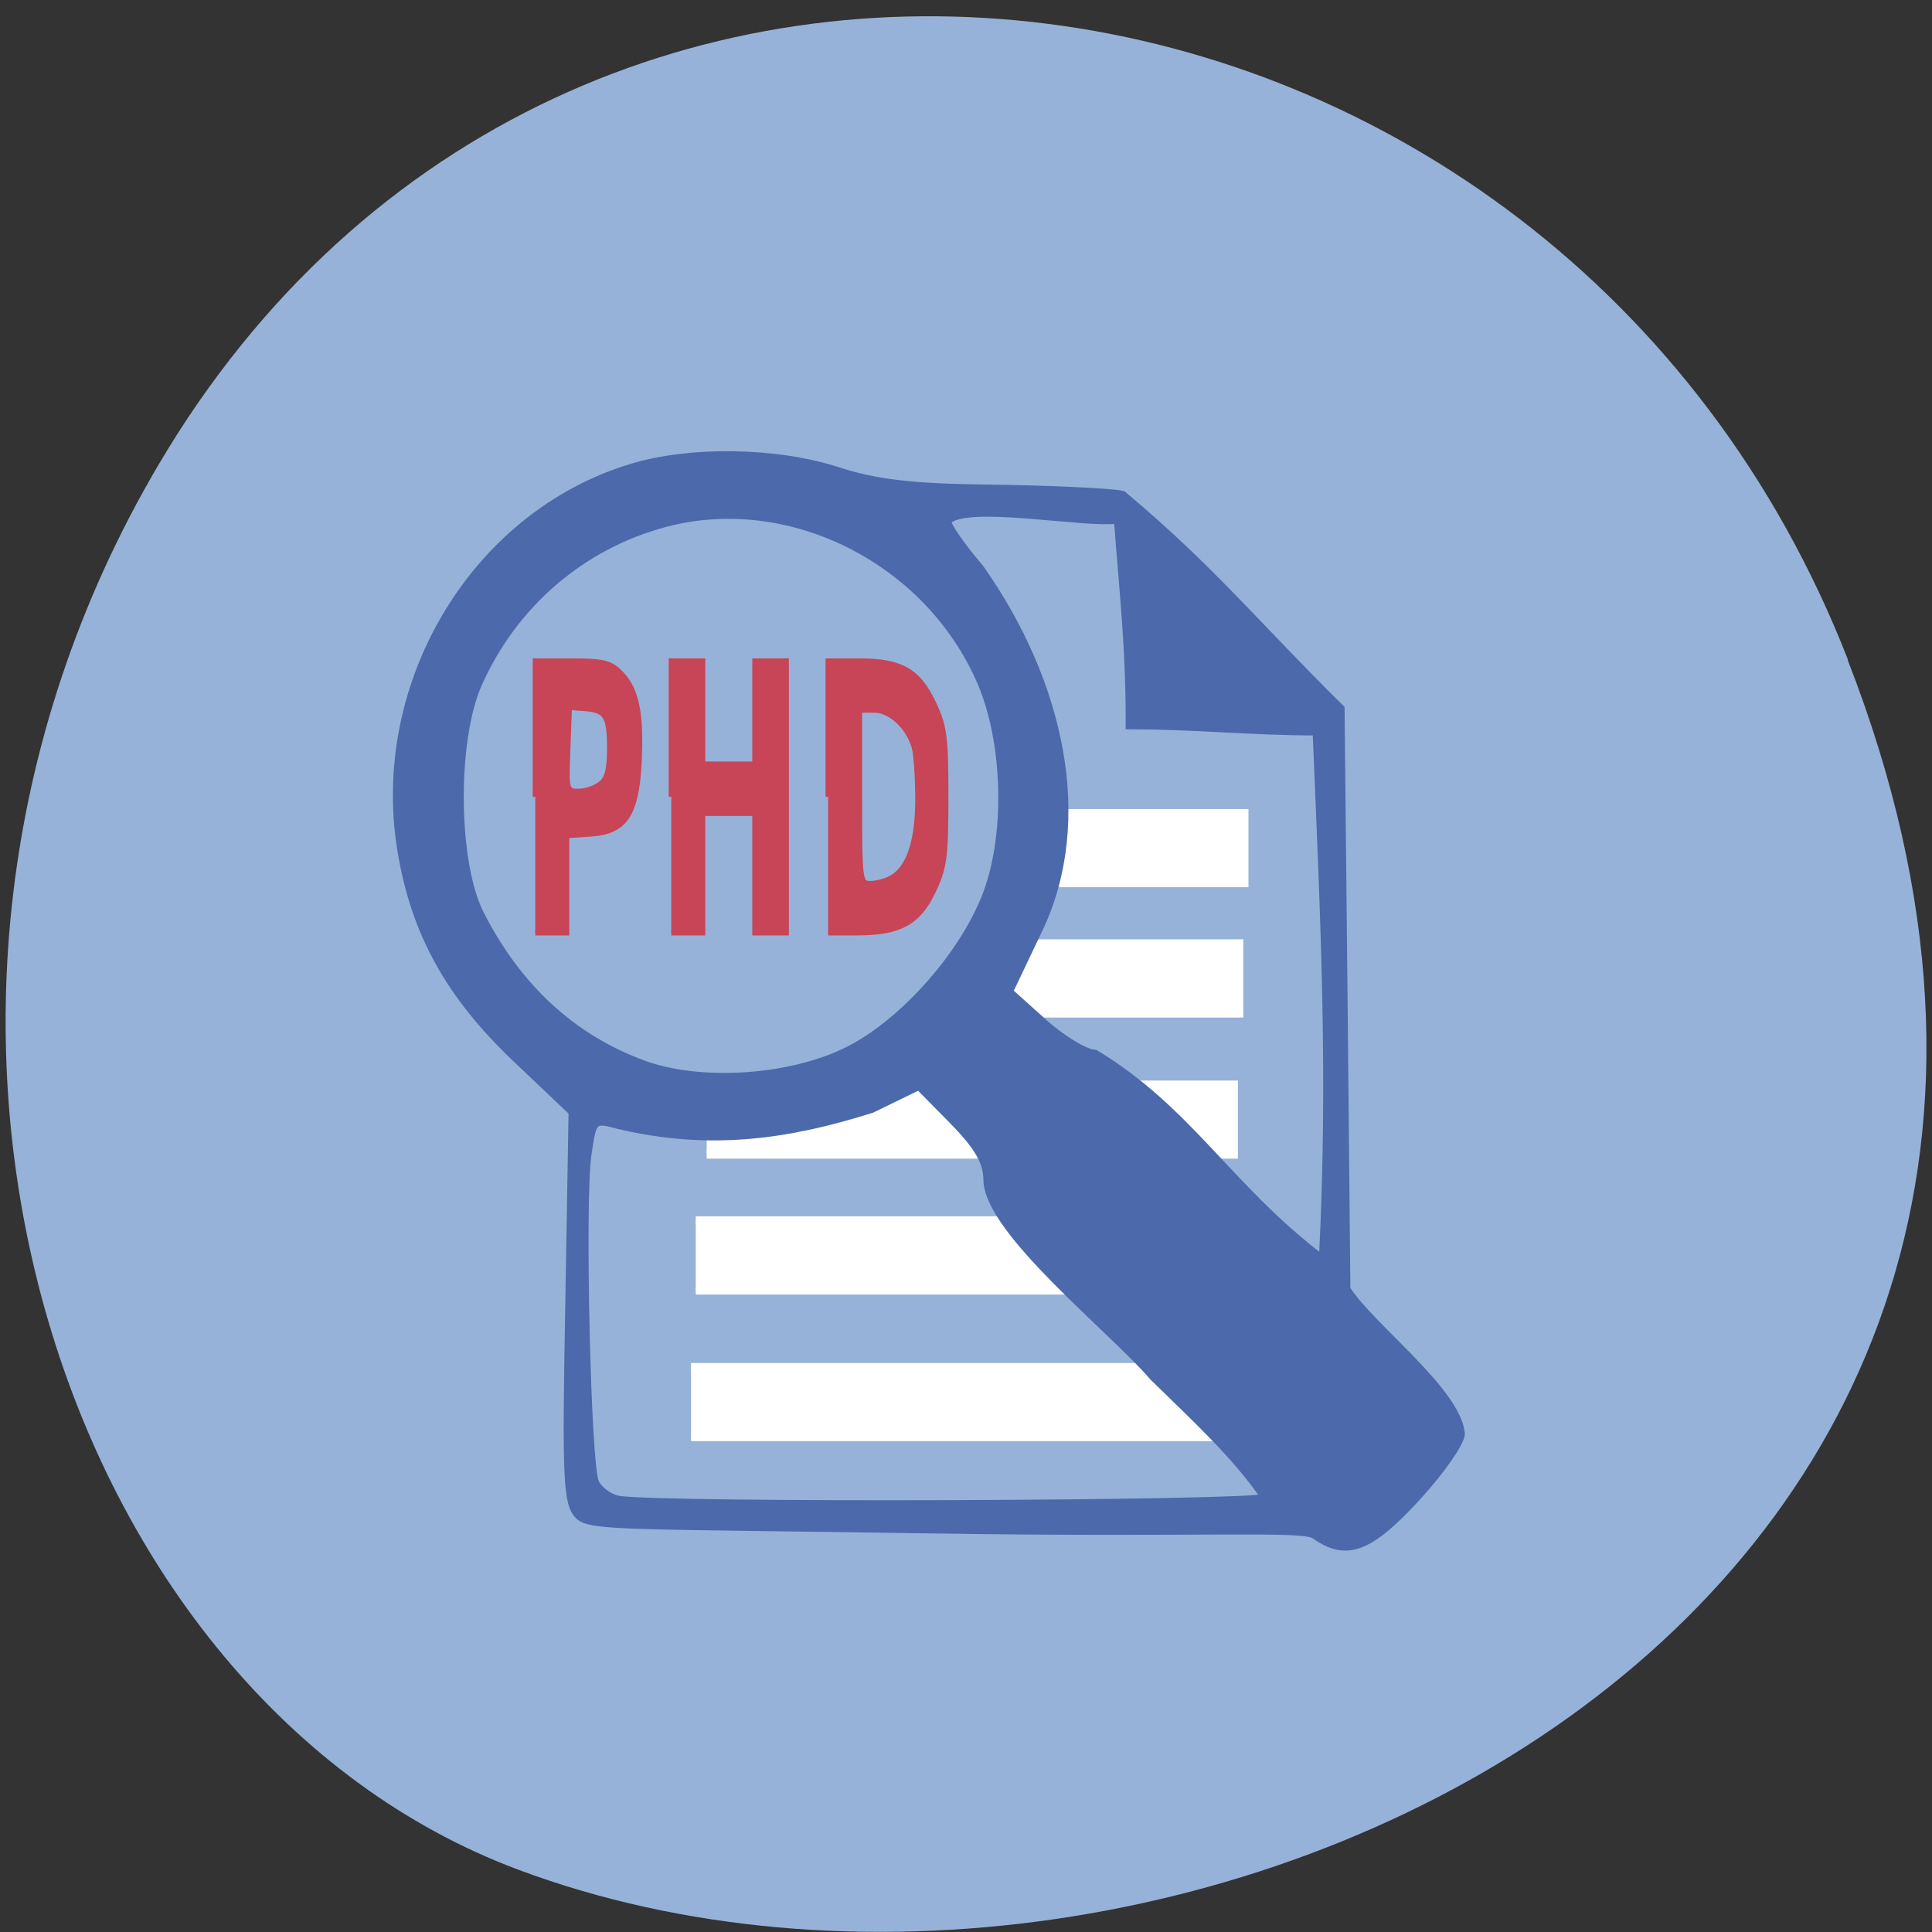 <svg xmlns="http://www.w3.org/2000/svg" viewBox="0 0 48 48"><rect x="0" y="0" width="48" height="48" fill="#333333" stroke="none"/><path d="m 45.906 16.398 c 9.316 23.891 -16.789 36.14 -33.04 30.05 c -11.344 -4.25 -16.996 -21.19 -8.941 -34.879 c 10.168 -17.277 34.801 -13.602 41.988 4.824" fill="#97b2d8"/><g transform="matrix(0.181 0 0 0.188 1.179 -0.003)"><g fill="#fff" stroke="#fff"><path d="m 88.987 161.25 h 55.29 v 9.353 h -55.29" stroke-width="0.982"/><path d="m 90.49 143.37 h 72.36 v 9.207 h -72.36" stroke-width="1.116"/><path d="m 131.94 107.32 h 32.532 v 9.561 h -32.532" stroke-width="0.762"/><path d="m 126.23 124.56 h 37.506 v 9.52 h -37.506" stroke-width="0.816"/><path d="m 88.34 180.7 h 72.36 v 9.207 h -72.36" stroke-width="1.116"/></g><path d="m 173.97 202.91 c -1.679 -1.167 -15.351 -0.187 -52.706 -0.75 c -41.27 -0.604 -46.656 -0.312 -48.31 -1.812 c -1.679 -1.521 -1.809 -4.749 -1.399 -26.726 l 0.474 -26.664 l -7.665 -6.999 c -9.215 -8.416 -13.973 -16.686 -15.825 -27.539 c -3.789 -22.08 10.1 -44.33 31.563 -50.598 c 8.138 -2.396 20.04 -2.208 28.441 0.437 c 5.167 1.604 10.248 2.187 20.432 2.291 c 7.471 0.083 16.987 0.458 18.624 0.833 c 12.401 10.02 18.15 17.06 29.948 28.27 l 0.409 38.35 l 0.388 38.37 c 3.273 4.999 15.14 13.415 15.717 19.1 c 0 1.125 -2.756 4.937 -6.115 8.457 c -6.481 6.791 -9.667 7.916 -13.973 4.979 m -6.911 -4.999 c -3.94 -5.562 -9.387 -10.353 -15.308 -15.936 c -5.447 -6.166 -22.585 -19.19 -22.779 -25.955 c 0 -2.416 -1.206 -4.458 -4.672 -7.874 l -4.694 -4.583 l -6.438 3.02 c -11.389 3.479 -22.24 5.02 -34.814 2.125 c -3.445 -0.875 -3.466 -0.854 -4.198 3.979 c -0.904 6.103 -0.086 40.725 1.033 43.2 c 0.452 1.021 1.873 2.041 3.165 2.291 c 4.887 0.958 87.18 0.687 88.7 -0.271 m 7.105 -101.2 c -9.02 0 -16.621 -0.812 -25.664 -0.812 c 0.043 -10.08 -0.84 -17.331 -1.615 -27.18 c -4.5 0.604 -20.97 -2.458 -23.339 0.167 c 0 0.646 2.024 3.458 4.5 6.228 c 11.11 15.186 15.14 33.35 8.095 47.64 l -4.112 8.312 l 4.715 4.083 c 2.584 2.229 5.77 4.083 7.083 4.104 c 12.961 7.541 18.344 17.79 31.2 27.14 c 1.292 -24.497 0.215 -44.557 -0.861 -69.68 m -64.18 42.08 c 7.686 -3.77 15.997 -12.894 19.03 -20.935 c 2.971 -7.874 2.584 -19.873 -0.861 -27.622 c -7.191 -16.186 -26.288 -25.455 -43.38 -21.06 c -11.389 2.916 -20.734 10.645 -25.599 21.16 c -3.488 7.52 -3.337 23.685 0.258 30.497 c 5.146 9.707 12.595 16.331 22.284 19.789 c 7.902 2.833 20.389 2.02 28.27 -1.833" fill="#4c69ac" stroke="#4c69ac"/><g fill="#c74556" stroke="#c74556" stroke-width="0.718"><path d="m 85.63 105.32 v -17.935 h 4.306 v 13.623 h 7.17 v -13.623 h 4.306 v 35.892 h -4.306 v -15.79 h -7.17 v 15.79 h -4.306"/><path d="m 66.962 105.32 v -17.935 h 5.06 c 4.371 0 5.275 0.229 6.76 1.708 c 2.11 2.104 2.777 5.395 2.411 11.915 c -0.388 6.708 -1.959 8.895 -6.588 9.207 l -3.337 0.208 v 12.853 h -4.306 m 8.913 -19.623 c 0.969 -0.708 1.292 -1.896 1.292 -4.729 c 0 -4.291 -0.517 -5.083 -3.445 -5.291 l -2.088 -0.146 l -0.215 5.562 c -0.215 5.416 -0.172 5.562 1.464 5.562 c 0.947 0 2.282 -0.437 2.993 -0.958"/><path d="m 107.16 105.32 v -17.935 h 4.328 c 5.662 0 8.03 1.292 10.119 5.541 c 1.507 3.041 1.701 4.437 1.701 12.394 c 0 8.02 -0.194 9.353 -1.722 12.457 c -2.045 4.145 -4.586 5.499 -10.464 5.499 h -3.962 m 8.655 -7.208 c 2.411 -1.292 3.639 -4.749 3.66 -10.374 c 0 -2.896 -0.215 -6.02 -0.495 -6.937 c -0.818 -2.729 -3.273 -4.916 -5.49 -4.916 h -2.024 v 11.478 c 0 11.124 0.043 11.478 1.486 11.478 c 0.797 0 2.088 -0.312 2.864 -0.729"/></g></g></svg>